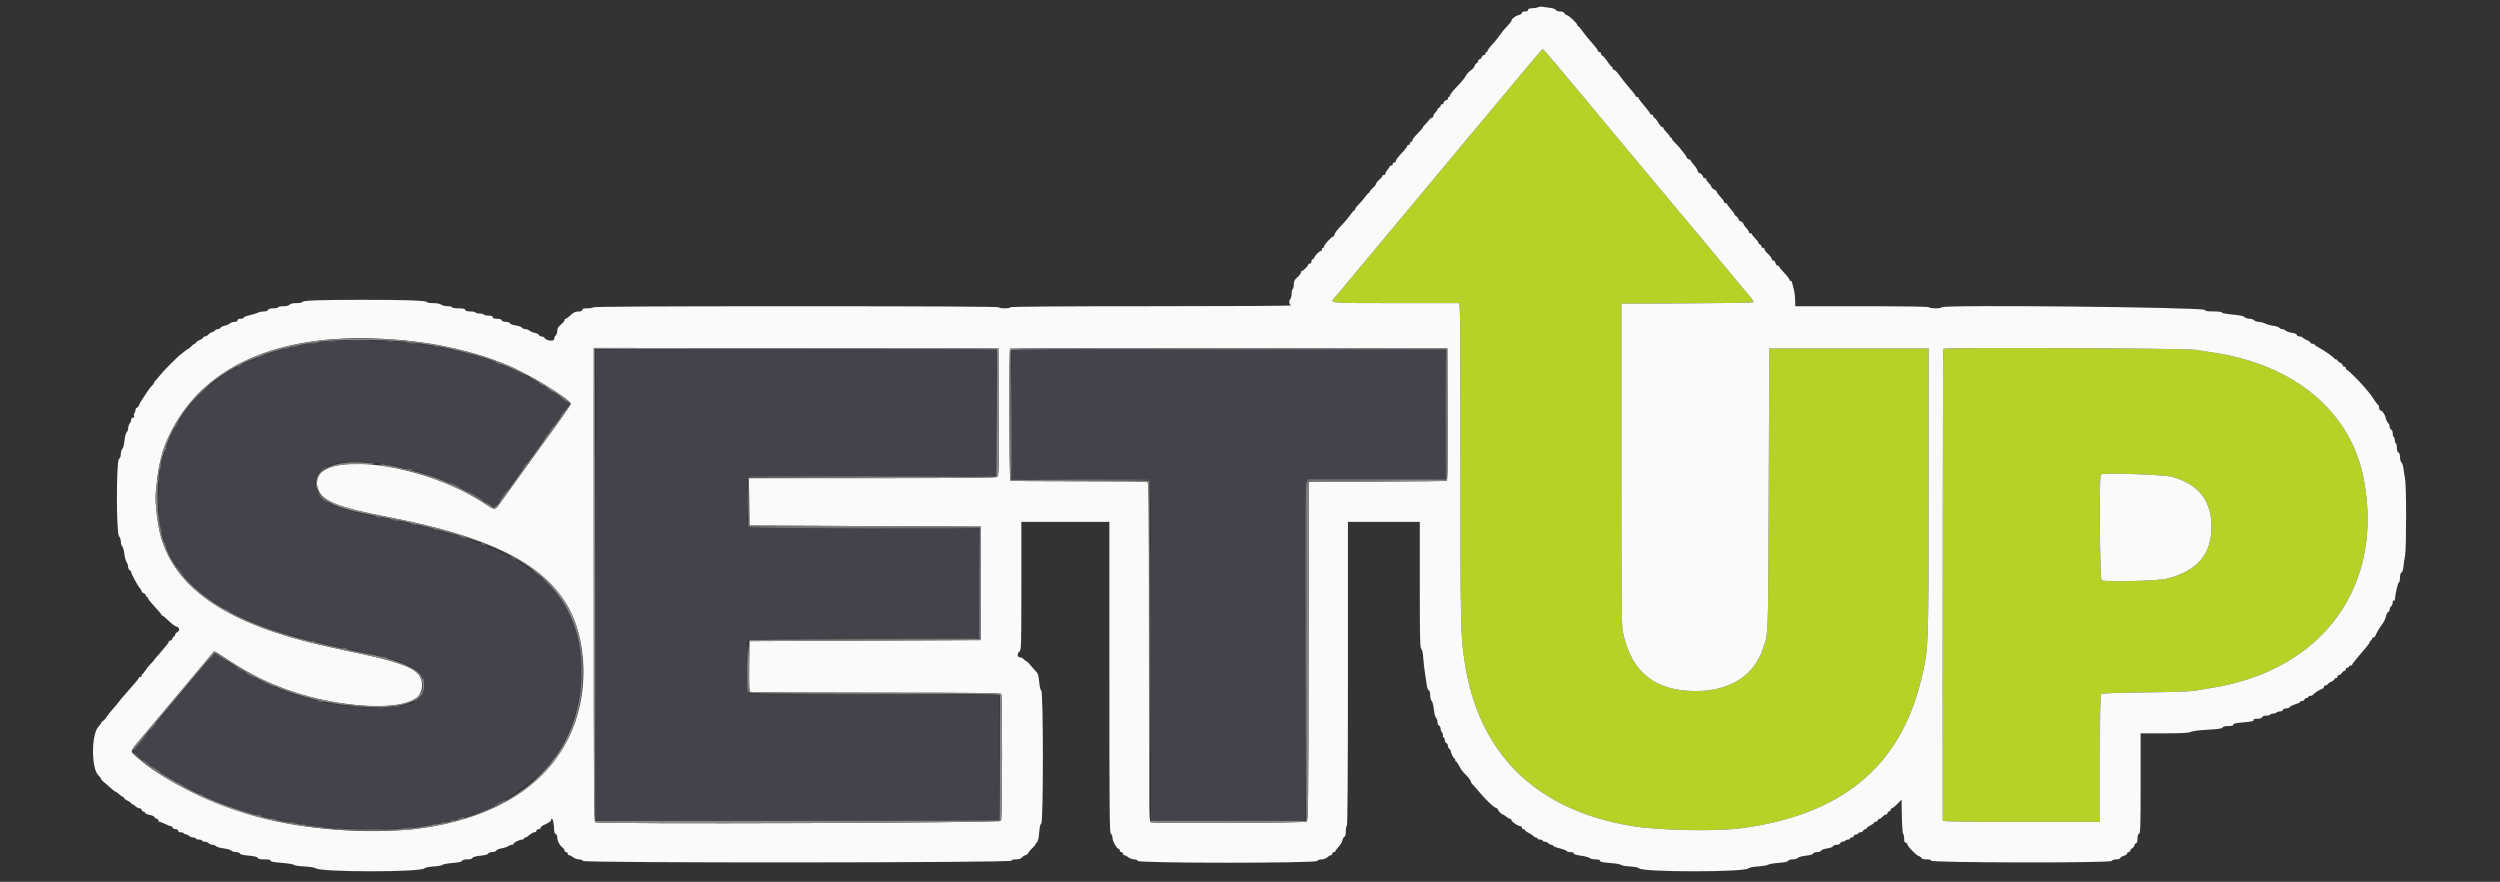 <svg id="svg" version="1.1" xmlns="http://www.w3.org/2000/svg" xmlns:xlink="http://www.w3.org/1999/xlink" width="400" height="141.092" viewBox="0, 0, 400,141.092"><rect x="0" y="0" width="400" height="141.092" fill="#333333" stroke="none"/><g id="svgg"><path id="path0" d="M242.907 12.443 C 240.804 14.978,238.371 17.898,237.500 18.933 C 234.095 22.980,232.869 24.448,231.667 25.922 C 230.979 26.765,227.417 31.035,223.750 35.413 C 220.083 39.790,216.896 43.609,216.667 43.899 C 216.064 44.663,213.713 47.464,213.334 47.871 C 212.761 48.486,213.053 48.505,223.136 48.500 C 228.607 48.497,233.215 48.496,233.375 48.497 C 233.651 48.500,233.667 49.842,233.672 74.292 C 233.677 100.696,233.693 101.512,234.318 105.750 C 236.493 120.511,245.638 129.559,261.000 132.147 C 265.267 132.866,274.373 133.063,278.500 132.526 C 294.567 130.434,303.953 122.754,307.339 108.927 C 308.586 103.837,308.570 104.214,308.577 78.750 L 308.583 55.750 295.833 55.750 L 283.083 55.750 282.993 78.417 C 282.894 102.989,282.964 101.100,282.062 103.833 C 280.657 108.093,276.788 110.542,271.417 110.571 C 264.757 110.606,260.937 107.504,259.634 101.000 C 259.461 100.138,259.417 94.672,259.417 74.250 L 259.417 48.583 269.910 48.540 C 275.681 48.517,280.465 48.435,280.542 48.358 C 280.618 48.282,280.356 47.851,279.958 47.401 C 279.560 46.951,279.051 46.349,278.826 46.062 C 278.601 45.775,276.763 43.563,274.743 41.145 C 272.722 38.728,270.847 36.482,270.576 36.154 C 270.305 35.827,268.208 33.321,265.917 30.586 C 263.625 27.851,261.375 25.154,260.917 24.591 C 258.003 21.015,246.930 7.833,246.841 7.833 C 246.781 7.833,245.011 9.907,242.907 12.443 M310.930 55.811 C 310.859 55.927,310.791 108.154,310.833 131.292 C 310.833 131.456,313.461 131.500,323.417 131.500 L 336.000 131.500 336.000 121.354 C 336.000 113.439,336.046 111.170,336.208 111.037 C 336.340 110.929,338.942 110.837,343.250 110.789 C 347.404 110.742,350.508 110.635,351.167 110.516 C 351.762 110.408,352.962 110.207,353.833 110.069 C 371.608 107.253,381.420 93.857,378.224 76.768 C 376.180 65.838,367.088 58.254,353.750 56.353 C 353.017 56.248,351.892 56.075,351.250 55.968 C 349.736 55.716,311.083 55.565,310.930 55.811 M347.642 76.314 C 351.858 77.565,353.829 80.121,353.829 84.333 C 353.829 88.729,351.511 91.403,346.667 92.594 C 345.201 92.954,336.634 93.152,336.252 92.835 C 335.978 92.608,335.856 76.201,336.125 75.929 C 336.446 75.606,346.373 75.937,347.642 76.314 " stroke="none" fill="#b4d326" fill-rule="evenodd"></path><path id="path1" d="M246.083 1.160 C 245.900 1.242,245.469 1.315,245.125 1.322 C 244.686 1.330,244.500 1.408,244.500 1.583 C 244.500 1.750,244.333 1.833,244.000 1.833 C 243.679 1.833,243.500 1.918,243.500 2.070 C 243.500 2.200,243.267 2.358,242.983 2.420 C 242.457 2.536,241.833 3.031,241.833 3.333 C 241.833 3.425,241.545 3.788,241.192 4.141 C 240.840 4.494,240.323 5.112,240.044 5.516 C 239.765 5.920,239.360 6.445,239.144 6.683 C 238.333 7.575,238.000 8.007,238.000 8.168 C 238.000 8.259,237.925 8.333,237.833 8.333 C 237.742 8.333,237.667 8.446,237.667 8.583 C 237.667 8.721,237.576 8.815,237.464 8.792 C 237.353 8.769,237.185 8.919,237.092 9.125 C 236.998 9.331,236.826 9.500,236.710 9.500 C 236.595 9.500,236.500 9.615,236.500 9.755 C 236.500 9.896,236.394 10.051,236.265 10.101 C 236.136 10.150,235.988 10.354,235.937 10.554 C 235.885 10.753,235.624 11.062,235.356 11.240 C 235.088 11.417,234.736 11.787,234.574 12.061 C 234.206 12.683,233.969 12.970,232.875 14.110 C 232.394 14.612,232.000 15.130,232.000 15.261 C 232.000 15.393,231.925 15.500,231.833 15.500 C 231.742 15.500,231.667 15.612,231.667 15.750 C 231.667 15.887,231.586 16.000,231.488 16.000 C 231.241 16.000,230.826 16.437,230.952 16.563 C 231.009 16.620,230.931 16.667,230.778 16.667 C 230.625 16.667,230.500 16.771,230.500 16.899 C 230.500 17.027,230.387 17.174,230.250 17.227 C 230.112 17.280,230.000 17.400,230.000 17.495 C 230.000 17.589,229.850 17.817,229.667 18.000 C 229.483 18.183,229.333 18.446,229.333 18.583 C 229.333 18.721,229.239 18.833,229.123 18.833 C 229.007 18.833,228.763 19.035,228.581 19.282 C 228.399 19.529,228.119 19.846,227.958 19.986 C 227.798 20.126,227.667 20.305,227.667 20.383 C 227.667 20.461,227.292 20.896,226.833 21.349 C 226.375 21.803,226.000 22.277,226.000 22.402 C 226.000 22.528,225.883 22.676,225.739 22.731 C 225.596 22.786,225.526 22.907,225.583 22.999 C 225.640 23.091,225.569 23.167,225.427 23.167 C 225.284 23.167,225.167 23.244,225.167 23.338 C 225.167 23.432,224.946 23.751,224.677 24.046 C 223.549 25.283,223.333 25.560,223.333 25.774 C 223.333 25.898,223.221 26.000,223.083 26.000 C 222.946 26.000,222.833 26.113,222.833 26.250 C 222.833 26.387,222.721 26.500,222.583 26.500 C 222.446 26.500,222.333 26.564,222.333 26.641 C 222.333 26.719,222.183 26.955,222.000 27.167 C 221.817 27.378,221.667 27.652,221.667 27.776 C 221.667 27.899,221.554 28.000,221.417 28.000 C 221.279 28.000,221.167 28.080,221.167 28.177 C 221.167 28.275,220.942 28.544,220.667 28.776 C 220.392 29.007,220.167 29.295,220.167 29.417 C 220.167 29.538,219.942 29.826,219.667 30.058 C 219.392 30.289,219.167 30.558,219.167 30.656 C 219.167 30.753,219.106 30.833,219.032 30.833 C 218.958 30.833,218.677 31.142,218.407 31.520 C 218.137 31.898,217.673 32.441,217.375 32.727 C 217.077 33.014,216.833 33.342,216.833 33.457 C 216.833 33.572,216.769 33.667,216.689 33.667 C 216.610 33.667,216.329 33.980,216.064 34.364 C 215.800 34.747,215.283 35.377,214.917 35.763 C 213.864 36.873,213.500 37.344,213.500 37.597 C 213.500 37.727,213.419 37.833,213.320 37.833 C 213.074 37.833,211.833 39.183,211.833 39.451 C 211.833 39.570,211.758 39.667,211.667 39.667 C 211.575 39.667,211.500 39.779,211.500 39.917 C 211.500 40.054,211.422 40.167,211.326 40.167 C 211.098 40.167,210.432 40.837,210.289 41.209 C 210.227 41.369,210.100 41.500,210.005 41.500 C 209.911 41.500,209.833 41.650,209.833 41.833 C 209.833 42.019,209.722 42.167,209.583 42.167 C 209.446 42.167,209.333 42.231,209.333 42.309 C 209.333 42.519,208.544 43.333,208.341 43.333 C 208.245 43.333,208.167 43.444,208.167 43.579 C 208.167 43.715,207.904 44.064,207.583 44.356 C 207.113 44.784,207.000 45.009,207.000 45.517 C 207.000 45.863,206.925 46.193,206.833 46.250 C 206.742 46.307,206.664 46.630,206.661 46.968 C 206.658 47.307,206.551 47.722,206.423 47.891 C 206.184 48.206,206.252 48.654,206.571 48.872 C 206.670 48.940,196.606 48.996,184.208 48.997 C 169.293 48.999,161.667 49.056,161.667 49.167 C 161.667 49.258,161.254 49.333,160.750 49.333 C 160.246 49.333,159.833 49.258,159.833 49.167 C 159.833 49.056,148.920 49.000,127.427 49.000 C 106.002 49.000,94.985 49.056,94.917 49.167 C 94.860 49.258,94.443 49.333,93.990 49.333 C 93.369 49.333,93.167 49.395,93.167 49.583 C 93.167 49.758,92.991 49.833,92.585 49.833 C 92.039 49.833,91.712 50.011,90.975 50.708 C 90.805 50.869,90.592 51.000,90.500 51.000 C 90.408 51.000,90.333 51.099,90.333 51.221 C 90.333 51.343,90.071 51.661,89.750 51.928 C 89.311 52.295,89.167 52.544,89.167 52.937 C 89.167 53.224,89.054 53.553,88.917 53.667 C 88.779 53.781,88.667 54.044,88.667 54.253 C 88.667 54.683,87.395 54.521,87.117 54.056 C 87.043 53.934,86.835 53.833,86.653 53.833 C 86.471 53.833,86.283 53.728,86.233 53.600 C 86.184 53.471,85.875 53.316,85.548 53.254 C 85.220 53.193,84.845 53.035,84.714 52.905 C 84.583 52.774,84.303 52.667,84.092 52.667 C 83.880 52.667,83.615 52.556,83.503 52.420 C 83.390 52.284,82.936 52.125,82.493 52.067 C 82.045 52.007,81.648 51.858,81.599 51.730 C 81.547 51.596,81.271 51.500,80.940 51.500 C 80.586 51.500,80.332 51.405,80.273 51.250 C 80.210 51.085,79.949 51.000,79.505 51.000 C 79.019 51.000,78.833 50.931,78.833 50.750 C 78.833 50.570,78.649 50.500,78.177 50.500 C 77.815 50.500,77.473 50.425,77.417 50.333 C 77.360 50.242,77.060 50.167,76.750 50.167 C 76.440 50.167,76.140 50.092,76.083 50.000 C 76.027 49.908,75.655 49.833,75.258 49.833 C 74.770 49.833,74.505 49.752,74.440 49.583 C 74.369 49.399,74.078 49.333,73.339 49.333 C 72.780 49.333,72.333 49.259,72.333 49.167 C 72.333 49.075,72.015 48.998,71.625 48.995 C 71.235 48.992,70.771 48.879,70.593 48.745 C 70.395 48.595,69.895 48.500,69.301 48.500 C 68.769 48.500,68.333 48.432,68.333 48.349 C 68.333 48.088,65.004 47.967,57.917 47.970 C 50.917 47.973,48.333 48.075,48.333 48.346 C 48.333 48.431,47.930 48.500,47.437 48.500 C 46.844 48.500,46.471 48.584,46.333 48.750 C 46.201 48.910,45.832 49.000,45.313 49.000 C 44.866 49.000,44.500 49.075,44.500 49.167 C 44.500 49.258,44.160 49.333,43.745 49.333 C 43.227 49.333,42.959 49.412,42.894 49.583 C 42.834 49.738,42.581 49.833,42.230 49.833 C 41.918 49.833,41.532 49.901,41.373 49.984 C 41.214 50.066,40.783 50.214,40.417 50.311 C 40.050 50.409,39.581 50.534,39.375 50.589 C 39.169 50.644,39.000 50.759,39.000 50.845 C 39.000 50.930,38.775 51.000,38.500 51.000 C 38.167 51.000,38.000 51.083,38.000 51.250 C 38.000 51.415,37.835 51.500,37.512 51.500 C 37.243 51.500,36.910 51.614,36.772 51.752 C 36.633 51.891,36.271 52.053,35.968 52.111 C 35.665 52.170,35.357 52.319,35.283 52.442 C 35.210 52.566,35.013 52.667,34.845 52.667 C 34.678 52.667,34.447 52.779,34.333 52.917 C 34.219 53.054,34.022 53.167,33.895 53.167 C 33.767 53.167,33.535 53.317,33.378 53.500 C 33.221 53.683,32.959 53.833,32.796 53.833 C 32.633 53.833,32.500 53.912,32.500 54.009 C 32.500 54.105,32.237 54.293,31.917 54.427 C 31.596 54.561,31.333 54.745,31.333 54.836 C 31.333 54.926,31.255 55.000,31.159 55.000 C 31.063 55.000,30.810 55.188,30.598 55.417 C 30.386 55.646,30.159 55.833,30.094 55.833 C 30.029 55.833,29.877 55.927,29.757 56.042 C 29.636 56.156,29.327 56.400,29.070 56.583 C 28.400 57.063,26.185 59.286,25.501 60.167 C 25.181 60.579,24.862 60.942,24.793 60.972 C 24.723 61.003,24.667 61.107,24.667 61.203 C 24.667 61.300,24.498 61.539,24.292 61.736 C 23.970 62.042,23.512 62.698,22.534 64.250 C 22.418 64.433,22.281 64.709,22.229 64.863 C 22.177 65.018,22.029 65.184,21.900 65.233 C 21.772 65.283,21.667 65.471,21.667 65.652 C 21.667 65.832,21.599 66.022,21.516 66.074 C 21.433 66.125,21.404 66.317,21.452 66.500 C 21.512 66.732,21.457 66.833,21.269 66.833 C 21.121 66.833,21.000 66.968,21.000 67.135 C 21.000 67.301,20.890 67.582,20.755 67.760 C 20.621 67.938,20.508 68.280,20.505 68.521 C 20.502 68.762,20.395 69.046,20.266 69.153 C 20.133 69.264,19.983 69.843,19.917 70.500 C 19.851 71.157,19.700 71.736,19.567 71.847 C 19.439 71.954,19.333 72.305,19.333 72.627 C 19.333 72.993,19.224 73.293,19.042 73.427 C 18.594 73.754,18.594 85.293,19.042 85.787 C 19.202 85.965,19.333 86.353,19.333 86.650 C 19.333 86.947,19.436 87.293,19.561 87.418 C 19.686 87.543,19.838 88.089,19.899 88.632 C 19.961 89.174,20.119 89.760,20.250 89.934 C 20.382 90.108,20.492 90.448,20.495 90.691 C 20.498 90.933,20.612 91.174,20.750 91.227 C 20.887 91.280,21.000 91.431,21.000 91.562 C 21.000 91.828,22.060 93.768,22.430 94.180 C 22.560 94.325,22.667 94.526,22.667 94.627 C 22.667 94.728,22.817 94.858,23.000 94.917 C 23.183 94.975,23.333 95.130,23.333 95.261 C 23.333 95.393,23.408 95.500,23.500 95.500 C 23.592 95.500,23.668 95.594,23.669 95.708 C 23.670 95.823,24.157 96.436,24.752 97.071 C 25.347 97.705,25.833 98.287,25.833 98.362 C 25.833 98.438,25.901 98.500,25.983 98.500 C 26.065 98.500,26.514 98.873,26.980 99.329 C 27.446 99.785,28.016 100.206,28.247 100.264 C 28.758 100.392,28.808 100.913,28.333 101.167 C 28.150 101.265,28.000 101.455,28.000 101.589 C 28.000 101.723,27.930 101.833,27.845 101.833 C 27.759 101.833,27.642 101.983,27.583 102.167 C 27.525 102.350,27.370 102.500,27.239 102.500 C 27.107 102.500,27.000 102.575,27.000 102.667 C 27.000 102.758,26.869 102.979,26.708 103.156 C 26.548 103.334,26.192 103.762,25.917 104.107 C 25.642 104.452,25.248 104.910,25.042 105.124 C 24.835 105.339,24.667 105.551,24.667 105.594 C 24.667 105.637,24.419 105.915,24.115 106.211 C 23.812 106.508,23.421 106.994,23.246 107.292 C 23.071 107.590,22.869 107.833,22.797 107.833 C 22.725 107.833,22.667 107.946,22.667 108.083 C 22.667 108.221,22.554 108.333,22.417 108.333 C 22.279 108.333,22.167 108.405,22.167 108.492 C 22.167 108.580,21.998 108.833,21.792 109.055 C 21.585 109.277,21.192 109.731,20.917 110.063 C 20.642 110.395,20.154 110.954,19.833 111.305 C 19.512 111.657,19.137 112.112,19.000 112.318 C 18.862 112.523,18.426 113.042,18.030 113.471 C 17.634 113.899,17.209 114.438,17.086 114.667 C 16.962 114.896,16.705 115.194,16.514 115.328 C 16.323 115.463,16.167 115.628,16.167 115.695 C 16.167 115.762,15.979 116.019,15.750 116.266 C 14.587 117.521,14.595 122.998,15.761 124.079 C 15.984 124.286,16.167 124.527,16.167 124.615 C 16.167 124.703,16.438 124.995,16.771 125.263 C 17.103 125.531,17.593 125.956,17.860 126.208 C 18.126 126.460,18.406 126.667,18.481 126.667 C 18.557 126.667,18.820 126.854,19.068 127.083 C 19.315 127.313,19.588 127.500,19.675 127.500 C 19.762 127.500,19.833 127.576,19.833 127.669 C 19.833 127.763,20.096 127.964,20.417 128.117 C 20.738 128.270,21.000 128.456,21.000 128.531 C 21.000 128.606,21.075 128.667,21.167 128.667 C 21.258 128.667,21.483 128.817,21.667 129.000 C 21.850 129.183,22.150 129.333,22.333 129.333 C 22.519 129.333,22.667 129.444,22.667 129.583 C 22.667 129.721,22.771 129.833,22.899 129.833 C 23.027 129.833,23.170 129.935,23.218 130.060 C 23.266 130.184,23.603 130.334,23.968 130.392 C 24.332 130.450,24.674 130.611,24.727 130.749 C 24.780 130.887,24.938 131.000,25.078 131.000 C 25.218 131.000,25.333 131.112,25.333 131.250 C 25.333 131.387,25.430 131.500,25.548 131.500 C 25.666 131.500,26.057 131.650,26.417 131.833 C 26.776 132.017,27.169 132.167,27.290 132.167 C 27.411 132.167,27.554 132.279,27.606 132.417 C 27.659 132.554,27.882 132.667,28.101 132.667 C 28.345 132.667,28.500 132.764,28.500 132.917 C 28.500 133.071,28.656 133.167,28.907 133.167 C 29.131 133.167,29.360 133.242,29.417 133.333 C 29.473 133.425,29.633 133.500,29.772 133.500 C 29.910 133.500,30.136 133.612,30.274 133.750 C 30.411 133.887,30.706 134.000,30.929 134.000 C 31.151 134.000,31.333 134.075,31.333 134.167 C 31.333 134.258,31.558 134.333,31.833 134.333 C 32.108 134.333,32.333 134.408,32.333 134.500 C 32.333 134.592,32.515 134.667,32.738 134.667 C 32.961 134.667,33.255 134.779,33.393 134.917 C 33.530 135.054,33.804 135.167,34.000 135.167 C 34.196 135.167,34.462 135.272,34.590 135.400 C 34.718 135.528,35.272 135.685,35.821 135.749 C 36.369 135.812,36.906 135.970,37.013 136.099 C 37.120 136.228,37.453 136.333,37.753 136.333 C 38.059 136.333,38.336 136.433,38.385 136.561 C 38.443 136.712,38.920 136.827,39.805 136.904 C 40.729 136.985,41.167 137.094,41.231 137.260 C 41.297 137.432,41.607 137.500,42.328 137.500 C 43.040 137.500,43.321 137.560,43.292 137.707 C 43.262 137.855,43.771 137.955,45.083 138.058 C 46.092 138.138,46.967 138.284,47.029 138.383 C 47.091 138.482,47.841 138.595,48.696 138.633 C 49.639 138.676,50.348 138.789,50.500 138.921 C 51.240 139.564,67.415 139.572,67.917 138.929 C 68.016 138.803,68.619 138.681,69.392 138.632 C 70.112 138.586,70.749 138.470,70.809 138.375 C 70.868 138.280,71.579 138.148,72.388 138.080 C 73.394 137.997,73.888 137.886,73.948 137.729 C 74.004 137.583,74.301 137.500,74.773 137.500 C 75.253 137.500,75.542 137.418,75.600 137.266 C 75.659 137.113,76.095 136.991,76.857 136.914 C 77.613 136.838,78.056 136.715,78.113 136.565 C 78.164 136.432,78.436 136.333,78.750 136.333 C 79.066 136.333,79.336 136.234,79.387 136.100 C 79.436 135.972,79.801 135.814,80.197 135.751 C 80.593 135.687,81.083 135.529,81.286 135.401 C 81.489 135.272,81.770 135.167,81.911 135.167 C 82.052 135.167,82.167 135.097,82.167 135.012 C 82.167 134.813,83.126 134.333,83.526 134.333 C 83.695 134.333,83.833 134.258,83.833 134.167 C 83.833 134.075,83.935 134.000,84.059 134.000 C 84.183 134.000,84.487 133.813,84.734 133.583 C 84.982 133.354,85.330 133.167,85.509 133.167 C 85.687 133.167,85.833 133.054,85.833 132.917 C 85.833 132.778,85.981 132.667,86.167 132.667 C 86.350 132.667,86.500 132.571,86.500 132.453 C 86.500 132.336,86.706 132.145,86.958 132.030 C 87.890 131.604,88.167 131.416,88.167 131.210 C 88.167 131.095,88.232 131.000,88.312 131.000 C 88.473 131.000,88.662 131.960,88.665 132.797 C 88.666 133.128,88.765 133.382,88.917 133.440 C 89.060 133.495,89.167 133.744,89.167 134.024 C 89.167 134.549,89.564 135.283,90.039 135.634 C 90.201 135.754,90.333 135.960,90.333 136.093 C 90.333 136.225,90.446 136.333,90.583 136.333 C 90.721 136.333,90.833 136.446,90.833 136.583 C 90.833 136.721,90.936 136.833,91.061 136.833 C 91.186 136.833,91.479 136.983,91.712 137.167 C 91.945 137.350,92.364 137.500,92.643 137.500 C 92.922 137.500,93.213 137.613,93.290 137.750 C 93.483 138.094,161.944 138.052,161.875 137.708 C 161.847 137.568,162.065 137.500,162.546 137.500 C 163.053 137.500,163.342 137.404,163.545 137.167 C 163.702 136.983,163.941 136.833,164.076 136.833 C 164.211 136.833,164.411 136.666,164.520 136.462 C 164.630 136.258,164.932 135.903,165.193 135.675 C 165.453 135.446,165.667 135.190,165.667 135.106 C 165.667 135.022,165.777 134.870,165.912 134.768 C 166.074 134.646,166.195 134.118,166.269 133.217 C 166.343 132.302,166.455 131.822,166.607 131.764 C 166.944 131.635,166.944 110.799,166.606 110.519 C 166.474 110.410,166.332 109.806,166.266 109.080 C 166.166 107.978,166.089 107.764,165.618 107.271 C 165.324 106.964,164.933 106.518,164.750 106.280 C 164.567 106.043,164.360 105.845,164.292 105.841 C 164.223 105.837,164.017 105.683,163.833 105.500 C 163.650 105.317,163.350 105.167,163.167 105.167 C 162.741 105.167,162.713 104.541,163.125 104.240 C 163.397 104.041,163.417 103.346,163.417 93.764 L 163.417 83.500 170.458 83.500 L 177.500 83.500 177.500 108.422 C 177.500 130.421,177.529 133.355,177.750 133.440 C 177.899 133.497,178.000 133.748,178.000 134.062 C 178.000 134.591,178.706 135.833,179.006 135.833 C 179.094 135.833,179.167 135.946,179.167 136.083 C 179.167 136.221,179.279 136.333,179.417 136.333 C 179.554 136.333,179.667 136.446,179.667 136.583 C 179.667 136.721,179.769 136.833,179.894 136.833 C 180.019 136.833,180.312 136.983,180.545 137.167 C 180.779 137.350,181.193 137.500,181.467 137.500 C 181.755 137.500,182.005 137.605,182.060 137.750 C 182.206 138.129,210.627 138.129,210.773 137.750 C 210.833 137.595,211.086 137.500,211.441 137.500 C 211.784 137.500,212.158 137.366,212.372 137.167 C 212.569 136.983,212.828 136.833,212.948 136.833 C 213.068 136.833,213.167 136.721,213.167 136.583 C 213.167 136.446,213.279 136.333,213.417 136.333 C 213.554 136.333,213.667 136.266,213.667 136.184 C 213.667 136.102,213.896 135.790,214.176 135.490 C 214.457 135.189,214.730 134.725,214.783 134.458 C 214.837 134.190,214.983 133.932,215.107 133.885 C 215.254 133.828,215.333 133.517,215.333 132.992 C 215.333 132.549,215.408 132.140,215.500 132.083 C 215.610 132.015,215.667 123.720,215.667 107.740 L 215.667 83.500 221.417 83.500 L 227.167 83.500 227.167 93.563 C 227.167 102.072,227.203 103.656,227.404 103.823 C 227.556 103.949,227.672 104.483,227.725 105.302 C 227.771 106.007,227.893 107.071,227.995 107.667 C 228.098 108.263,228.223 109.112,228.274 109.553 C 228.328 110.017,228.466 110.395,228.600 110.446 C 228.750 110.504,228.833 110.791,228.833 111.247 C 228.833 111.655,228.933 112.042,229.067 112.153 C 229.200 112.264,229.351 112.843,229.417 113.500 C 229.483 114.157,229.633 114.736,229.766 114.847 C 229.895 114.954,230.000 115.259,230.000 115.526 C 230.000 115.803,230.107 116.052,230.250 116.106 C 230.387 116.159,230.500 116.379,230.500 116.595 C 230.500 116.810,230.601 117.081,230.725 117.197 C 230.848 117.312,230.915 117.540,230.872 117.703 C 230.829 117.867,230.878 118.000,230.981 118.000 C 231.083 118.000,231.167 118.179,231.167 118.399 C 231.167 118.618,231.279 118.841,231.417 118.894 C 231.554 118.946,231.667 119.138,231.667 119.320 C 231.667 119.501,231.760 119.710,231.875 119.783 C 231.990 119.857,232.089 119.992,232.096 120.083 C 232.123 120.443,232.541 121.333,232.683 121.333 C 232.766 121.333,232.833 121.446,232.833 121.583 C 232.833 121.721,232.891 121.833,232.962 121.833 C 233.033 121.833,233.239 122.115,233.420 122.458 C 233.822 123.219,233.917 123.345,234.708 124.162 C 235.052 124.517,235.333 124.909,235.333 125.033 C 235.333 125.158,235.465 125.379,235.625 125.526 C 235.785 125.673,236.179 126.113,236.500 126.506 C 237.518 127.750,238.920 129.119,239.300 129.239 C 239.502 129.303,239.667 129.426,239.667 129.511 C 239.667 129.705,240.284 130.333,240.474 130.333 C 240.552 130.333,240.789 130.483,241.000 130.667 C 241.211 130.850,241.485 131.000,241.609 131.000 C 241.732 131.000,241.834 131.094,241.834 131.208 C 241.836 131.470,242.842 132.167,243.219 132.167 C 243.373 132.167,243.500 132.279,243.500 132.417 C 243.500 132.554,243.612 132.667,243.750 132.667 C 243.887 132.667,244.000 132.738,244.000 132.826 C 244.000 132.913,244.259 133.107,244.576 133.258 C 244.892 133.408,245.239 133.636,245.346 133.765 C 245.453 133.894,245.644 134.000,245.770 134.000 C 245.897 134.000,246.000 134.075,246.000 134.167 C 246.000 134.258,246.188 134.333,246.417 134.333 C 246.646 134.333,246.833 134.408,246.833 134.500 C 246.833 134.592,246.978 134.667,247.155 134.667 C 247.332 134.667,247.589 134.779,247.726 134.917 C 247.864 135.054,248.088 135.167,248.224 135.167 C 248.361 135.167,248.498 135.244,248.530 135.339 C 248.561 135.434,249.034 135.616,249.581 135.743 C 250.127 135.870,250.602 136.055,250.634 136.153 C 250.667 136.252,250.951 136.333,251.264 136.333 C 251.622 136.333,251.818 136.408,251.792 136.536 C 251.764 136.668,252.168 136.798,252.952 136.911 C 253.613 137.006,254.247 137.177,254.360 137.292 C 254.474 137.406,254.889 137.500,255.283 137.500 C 255.782 137.500,256.000 137.570,256.000 137.730 C 256.000 137.902,256.412 137.991,257.625 138.082 C 258.519 138.148,259.299 138.280,259.358 138.375 C 259.417 138.470,260.055 138.586,260.774 138.632 C 261.551 138.682,262.150 138.803,262.250 138.930 C 262.745 139.565,279.252 139.567,279.750 138.932 C 279.849 138.806,280.480 138.681,281.298 138.625 C 282.057 138.573,282.776 138.450,282.894 138.352 C 283.013 138.253,283.767 138.122,284.570 138.061 C 285.556 137.985,286.058 137.876,286.116 137.724 C 286.167 137.591,286.458 137.500,286.831 137.500 C 287.176 137.500,287.548 137.393,287.657 137.262 C 287.767 137.129,288.332 136.973,288.940 136.908 C 289.620 136.835,290.059 136.706,290.114 136.563 C 290.164 136.432,290.439 136.333,290.750 136.333 C 291.065 136.333,291.336 136.234,291.387 136.101 C 291.438 135.968,291.844 135.817,292.333 135.750 C 292.822 135.683,293.229 135.532,293.280 135.399 C 293.329 135.271,293.588 135.167,293.856 135.167 C 294.136 135.167,294.385 135.060,294.440 134.917 C 294.492 134.779,294.673 134.667,294.841 134.667 C 295.009 134.667,295.193 134.592,295.250 134.500 C 295.307 134.408,295.499 134.333,295.677 134.333 C 295.854 134.333,296.000 134.258,296.000 134.167 C 296.000 134.075,296.115 134.000,296.255 134.000 C 296.396 134.000,296.554 133.887,296.606 133.750 C 296.659 133.612,296.844 133.500,297.018 133.500 C 297.191 133.500,297.333 133.425,297.333 133.333 C 297.333 133.242,297.486 133.167,297.672 133.167 C 297.858 133.167,298.054 133.054,298.106 132.917 C 298.159 132.779,298.307 132.667,298.434 132.667 C 298.562 132.667,298.667 132.595,298.667 132.508 C 298.667 132.420,298.929 132.224,299.250 132.072 C 299.571 131.920,299.833 131.729,299.833 131.648 C 299.833 131.566,299.948 131.500,300.089 131.500 C 300.229 131.500,300.387 131.387,300.440 131.250 C 300.492 131.112,300.623 131.000,300.731 131.000 C 300.838 131.000,301.054 130.850,301.211 130.667 C 301.368 130.483,301.610 130.333,301.748 130.333 C 301.887 130.333,302.000 130.221,302.000 130.083 C 302.000 129.946,302.112 129.833,302.250 129.833 C 302.387 129.833,302.500 129.721,302.500 129.583 C 302.500 129.446,302.587 129.333,302.693 129.333 C 302.799 129.333,303.192 129.020,303.568 128.637 L 304.250 127.940 304.296 130.591 C 304.321 132.049,304.415 133.315,304.504 133.404 C 304.594 133.494,304.667 133.852,304.667 134.200 C 304.667 134.652,304.738 134.833,304.917 134.833 C 305.054 134.833,305.167 134.943,305.167 135.077 C 305.167 135.393,306.748 137.000,307.059 137.000 C 307.190 137.000,307.341 137.112,307.394 137.250 C 307.459 137.421,307.727 137.500,308.245 137.500 C 308.760 137.500,308.987 137.566,308.958 137.708 C 308.890 138.052,337.684 138.095,337.876 137.751 C 337.959 137.602,338.253 137.500,338.597 137.500 C 338.948 137.500,339.213 137.405,339.269 137.260 C 339.320 137.128,339.580 136.972,339.847 136.914 C 340.115 136.855,340.333 136.700,340.333 136.570 C 340.333 136.440,340.446 136.333,340.583 136.333 C 340.721 136.333,340.833 136.239,340.833 136.123 C 340.833 136.008,340.983 135.820,341.167 135.705 C 341.350 135.591,341.500 135.393,341.500 135.266 C 341.500 135.140,341.613 134.992,341.750 134.940 C 341.915 134.876,342.000 134.615,342.000 134.167 C 342.000 133.719,342.085 133.457,342.250 133.394 C 342.467 133.310,342.500 132.257,342.500 125.316 L 342.500 117.333 346.292 117.332 C 349.171 117.332,350.188 117.277,350.520 117.104 C 350.783 116.966,351.864 116.827,353.240 116.754 C 354.953 116.662,355.546 116.573,355.613 116.399 C 355.673 116.244,355.974 116.167,356.518 116.167 C 357.095 116.167,357.333 116.100,357.333 115.940 C 357.333 115.775,357.724 115.681,358.761 115.597 C 360.329 115.469,360.712 115.375,360.573 115.149 C 360.522 115.067,360.787 115.000,361.162 115.000 C 361.614 115.000,361.876 114.916,361.940 114.750 C 361.998 114.597,362.251 114.500,362.591 114.500 C 362.897 114.500,363.193 114.425,363.250 114.333 C 363.307 114.242,363.532 114.167,363.750 114.167 C 363.968 114.167,364.193 114.092,364.250 114.000 C 364.307 113.908,364.538 113.833,364.765 113.833 C 364.992 113.833,365.220 113.721,365.273 113.583 C 365.327 113.444,365.574 113.333,365.833 113.333 C 366.089 113.333,366.334 113.240,366.378 113.125 C 366.422 113.010,366.805 112.815,367.229 112.690 C 367.653 112.565,368.000 112.396,368.000 112.315 C 368.000 112.233,368.142 112.167,368.316 112.167 C 368.489 112.167,368.674 112.054,368.727 111.917 C 368.780 111.779,368.938 111.667,369.078 111.667 C 369.218 111.667,369.333 111.592,369.333 111.500 C 369.333 111.408,369.480 111.333,369.658 111.333 C 369.837 111.333,370.043 111.240,370.117 111.125 C 370.267 110.889,371.102 110.360,371.542 110.220 C 371.702 110.169,371.833 110.024,371.833 109.897 C 371.833 109.770,371.942 109.667,372.075 109.667 C 372.208 109.667,372.377 109.571,372.450 109.455 C 372.523 109.338,372.790 109.152,373.042 109.042 C 373.294 108.931,373.500 108.764,373.500 108.670 C 373.500 108.577,373.613 108.500,373.750 108.500 C 373.887 108.500,374.000 108.388,374.000 108.250 C 374.000 108.112,374.112 108.000,374.249 108.000 C 374.385 108.000,374.591 107.850,374.705 107.667 C 374.820 107.483,375.008 107.333,375.123 107.333 C 375.239 107.333,375.333 107.221,375.333 107.083 C 375.333 106.946,375.446 106.833,375.583 106.833 C 375.721 106.833,375.833 106.758,375.833 106.667 C 375.833 106.575,375.946 106.500,376.083 106.500 C 376.221 106.500,376.333 106.444,376.334 106.375 C 376.334 106.306,376.502 106.051,376.709 105.808 C 376.915 105.564,377.271 105.132,377.500 104.848 C 377.729 104.564,378.198 104.013,378.542 103.624 C 378.885 103.235,379.167 102.823,379.167 102.708 C 379.167 102.594,379.242 102.500,379.333 102.500 C 379.425 102.500,379.500 102.388,379.500 102.250 C 379.500 102.112,379.604 102.000,379.731 102.000 C 379.857 102.000,380.010 101.869,380.071 101.708 C 380.247 101.239,380.753 100.386,381.214 99.783 C 381.449 99.475,381.692 98.953,381.754 98.623 C 381.815 98.293,381.971 97.983,382.100 97.933 C 382.228 97.884,382.333 97.701,382.333 97.526 C 382.333 97.351,382.446 97.114,382.583 97.000 C 382.721 96.886,382.833 96.610,382.833 96.386 C 382.833 96.158,382.906 96.025,383.000 96.083 C 383.092 96.140,383.173 96.088,383.181 95.968 C 383.241 95.016,383.644 93.258,383.814 93.201 C 383.916 93.167,384.000 92.816,384.000 92.421 C 384.000 91.958,384.083 91.670,384.234 91.613 C 384.377 91.558,384.501 91.180,384.553 90.636 C 384.600 90.149,384.715 89.375,384.809 88.917 C 385.032 87.830,385.033 77.675,384.810 76.583 C 384.717 76.125,384.602 75.397,384.554 74.966 C 384.507 74.535,384.363 74.094,384.234 73.987 C 384.105 73.880,384.000 73.499,384.000 73.141 C 384.000 72.716,383.913 72.456,383.750 72.394 C 383.588 72.331,383.500 72.073,383.500 71.659 C 383.500 71.307,383.425 70.973,383.333 70.917 C 383.242 70.860,383.167 70.635,383.167 70.417 C 383.167 70.198,383.092 69.973,383.000 69.917 C 382.908 69.860,382.833 69.591,382.833 69.318 C 382.833 69.032,382.728 68.782,382.583 68.727 C 382.446 68.674,382.333 68.461,382.333 68.253 C 382.333 68.044,382.226 67.785,382.094 67.676 C 381.962 67.566,381.803 67.239,381.739 66.949 C 381.601 66.322,381.166 65.679,380.875 65.672 C 380.760 65.669,380.667 65.483,380.667 65.258 C 380.667 65.034,380.569 64.790,380.449 64.717 C 380.330 64.643,380.051 64.286,379.830 63.923 C 379.609 63.559,379.314 63.130,379.173 62.968 C 379.032 62.806,378.692 62.401,378.417 62.068 C 377.617 61.100,375.670 59.167,375.494 59.167 C 375.406 59.167,375.333 59.054,375.333 58.917 C 375.333 58.779,375.221 58.667,375.083 58.667 C 374.946 58.667,374.833 58.566,374.833 58.443 C 374.833 58.321,374.646 58.135,374.417 58.030 C 374.188 57.926,374.000 57.764,374.000 57.670 C 374.000 57.577,373.887 57.500,373.750 57.500 C 373.613 57.500,373.500 57.440,373.500 57.366 C 373.500 57.206,371.839 56.040,370.958 55.583 C 370.615 55.404,370.333 55.200,370.333 55.129 C 370.333 55.058,370.183 55.000,370.000 55.000 C 369.817 55.000,369.667 54.921,369.667 54.825 C 369.667 54.728,369.409 54.542,369.095 54.411 C 368.780 54.279,368.476 54.096,368.418 54.003 C 368.361 53.909,368.131 53.833,367.907 53.833 C 367.671 53.833,367.500 53.736,367.500 53.602 C 367.500 53.455,367.218 53.329,366.724 53.255 C 366.297 53.191,365.842 53.032,365.712 52.903 C 365.582 52.773,365.341 52.667,365.175 52.667 C 365.010 52.667,364.789 52.565,364.686 52.440 C 364.582 52.315,364.142 52.170,363.707 52.119 C 363.272 52.067,362.692 51.907,362.417 51.763 C 362.142 51.620,361.682 51.502,361.395 51.501 C 361.109 51.500,360.781 51.388,360.667 51.250 C 360.553 51.112,360.215 51.000,359.917 51.000 C 359.618 51.000,359.286 50.894,359.179 50.765 C 359.072 50.636,358.594 50.487,358.117 50.435 C 355.908 50.195,355.500 50.124,355.500 49.984 C 355.500 49.901,354.908 49.833,354.184 49.833 C 353.190 49.833,352.846 49.774,352.776 49.592 C 352.608 49.154,310.667 48.729,310.667 49.165 C 310.667 49.260,310.228 49.333,309.667 49.333 C 309.111 49.333,308.667 49.259,308.667 49.167 C 308.667 49.057,304.986 49.000,297.958 49.000 L 287.250 48.999 287.220 47.958 C 287.204 47.385,287.114 46.654,287.020 46.333 C 286.926 46.012,286.806 45.541,286.753 45.285 C 286.700 45.029,286.584 44.865,286.495 44.920 C 286.406 44.975,286.333 44.914,286.333 44.786 C 286.333 44.657,285.958 44.161,285.500 43.683 C 285.042 43.205,284.667 42.743,284.667 42.657 C 284.667 42.571,284.556 42.500,284.420 42.500 C 284.284 42.500,284.126 42.313,284.068 42.083 C 284.011 41.854,283.859 41.667,283.732 41.667 C 283.604 41.667,283.500 41.589,283.500 41.493 C 283.500 41.294,283.248 40.964,282.708 40.458 C 282.502 40.265,282.333 40.008,282.333 39.887 C 282.333 39.766,282.221 39.667,282.083 39.667 C 281.946 39.667,281.833 39.562,281.833 39.434 C 281.833 39.307,281.721 39.159,281.583 39.106 C 281.446 39.054,281.333 38.922,281.333 38.815 C 281.333 38.707,281.108 38.404,280.833 38.142 C 280.558 37.879,280.333 37.589,280.333 37.499 C 280.333 37.408,280.221 37.333,280.083 37.333 C 279.946 37.333,279.833 37.253,279.833 37.155 C 279.833 37.057,279.740 36.872,279.625 36.744 C 279.172 36.239,279.000 36.010,279.000 35.912 C 279.000 35.743,278.537 35.333,278.345 35.333 C 278.247 35.333,278.167 35.221,278.167 35.085 C 278.167 34.948,278.017 34.742,277.833 34.628 C 277.650 34.513,277.500 34.360,277.500 34.286 C 277.500 34.142,277.404 34.011,276.755 33.267 C 276.523 33.002,276.333 32.721,276.333 32.642 C 276.333 32.564,276.221 32.500,276.083 32.500 C 275.946 32.500,275.833 32.422,275.833 32.326 C 275.833 32.147,275.776 32.067,275.081 31.283 C 274.853 31.026,274.667 30.743,274.667 30.655 C 274.667 30.566,274.479 30.407,274.250 30.303 C 274.021 30.199,273.833 30.021,273.833 29.907 C 273.833 29.794,273.647 29.525,273.420 29.309 C 273.192 29.093,273.004 28.823,273.003 28.708 C 273.001 28.594,272.887 28.500,272.750 28.500 C 272.612 28.500,272.500 28.420,272.500 28.321 C 272.500 28.099,272.079 27.667,271.863 27.667 C 271.775 27.667,271.660 27.498,271.608 27.292 C 271.555 27.085,271.284 26.668,271.006 26.365 C 270.728 26.061,270.500 25.742,270.500 25.656 C 270.500 25.570,270.385 25.500,270.245 25.500 C 270.104 25.500,269.941 25.369,269.882 25.208 C 269.823 25.048,269.731 24.879,269.678 24.833 C 269.625 24.787,269.364 24.450,269.098 24.083 C 268.833 23.717,268.364 23.185,268.058 22.902 C 267.751 22.619,267.500 22.300,267.500 22.194 C 267.500 22.087,267.425 22.000,267.333 22.000 C 267.242 22.000,267.167 21.926,267.167 21.835 C 267.167 21.744,266.942 21.455,266.667 21.192 C 266.392 20.929,266.167 20.628,266.167 20.524 C 266.167 20.419,266.068 20.333,265.947 20.333 C 265.827 20.333,265.556 20.028,265.347 19.655 C 265.137 19.282,264.861 18.936,264.733 18.887 C 264.605 18.838,264.500 18.693,264.500 18.566 C 264.500 18.438,264.387 18.333,264.250 18.333 C 264.112 18.333,264.000 18.251,264.000 18.151 C 264.000 18.050,263.587 17.498,263.083 16.924 C 262.579 16.350,262.167 15.794,262.167 15.690 C 262.167 15.585,262.054 15.500,261.917 15.500 C 261.779 15.500,261.667 15.431,261.667 15.347 C 261.667 15.195,261.439 14.899,260.324 13.605 C 259.998 13.226,259.448 12.523,259.101 12.042 C 258.755 11.560,258.365 11.167,258.236 11.167 C 258.106 11.167,258.000 11.054,258.000 10.917 C 258.000 10.779,257.938 10.667,257.861 10.667 C 257.785 10.667,257.485 10.300,257.194 9.851 C 256.904 9.402,256.553 8.992,256.416 8.940 C 256.279 8.887,256.167 8.729,256.167 8.589 C 256.167 8.448,256.054 8.333,255.917 8.333 C 255.779 8.333,255.667 8.253,255.667 8.155 C 255.667 8.057,255.573 7.875,255.458 7.751 C 255.344 7.628,255.100 7.332,254.917 7.093 C 254.733 6.854,254.393 6.455,254.160 6.205 C 253.928 5.955,253.484 5.394,253.174 4.958 C 252.864 4.523,252.548 4.167,252.472 4.167 C 252.396 4.167,252.352 4.106,252.375 4.031 C 252.439 3.825,251.131 2.558,250.724 2.432 C 250.526 2.371,250.322 2.211,250.271 2.077 C 250.214 1.929,249.953 1.833,249.606 1.833 C 249.272 1.833,248.999 1.737,248.947 1.601 C 248.898 1.473,248.533 1.328,248.137 1.279 C 247.741 1.229,247.192 1.148,246.917 1.099 C 246.642 1.050,246.267 1.078,246.083 1.160 M253.517 15.701 C 257.128 20.028,260.458 24.029,260.917 24.591 C 261.375 25.154,263.625 27.851,265.917 30.586 C 268.208 33.321,270.305 35.827,270.576 36.154 C 270.847 36.482,272.722 38.728,274.743 41.145 C 276.763 43.563,278.601 45.775,278.826 46.062 C 279.051 46.349,279.560 46.951,279.958 47.401 C 280.356 47.851,280.618 48.282,280.542 48.358 C 280.465 48.435,275.681 48.517,269.910 48.540 L 259.417 48.583 259.417 74.250 C 259.417 94.672,259.461 100.138,259.634 101.000 C 260.937 107.504,264.757 110.606,271.417 110.571 C 276.788 110.542,280.657 108.093,282.062 103.833 C 282.964 101.100,282.894 102.989,282.993 78.417 L 283.083 55.750 295.833 55.750 L 308.583 55.750 308.577 78.750 C 308.570 104.214,308.586 103.837,307.339 108.927 C 303.953 122.754,294.567 130.434,278.500 132.526 C 274.373 133.063,265.267 132.866,261.000 132.147 C 245.638 129.559,236.493 120.511,234.318 105.750 C 233.693 101.512,233.677 100.696,233.672 74.292 C 233.667 49.842,233.651 48.500,233.375 48.497 C 233.215 48.496,228.607 48.497,223.136 48.500 C 213.053 48.505,212.761 48.486,213.334 47.871 C 213.713 47.464,216.064 44.663,216.667 43.899 C 216.896 43.609,220.083 39.790,223.750 35.413 C 227.417 31.035,230.979 26.765,231.667 25.922 C 232.869 24.448,234.095 22.980,237.500 18.933 C 238.371 17.898,240.804 14.978,242.907 12.443 C 245.011 9.907,246.781 7.833,246.841 7.833 C 246.901 7.833,249.905 11.374,253.517 15.701 M63.116 54.334 C 67.504 54.679,70.533 55.174,74.468 56.190 C 77.010 56.846,78.261 57.261,81.083 58.384 C 84.232 59.638,91.333 63.947,91.333 64.604 C 91.333 64.789,89.380 67.585,87.157 70.583 C 86.623 71.304,83.551 75.570,80.286 80.125 C 79.111 81.765,79.333 81.736,77.445 80.497 C 67.024 73.656,49.465 71.872,50.759 77.785 C 51.268 80.112,53.484 81.076,62.167 82.745 C 77.777 85.746,86.434 89.944,90.530 96.500 C 94.138 102.274,94.311 111.449,90.939 118.125 C 87.198 125.534,79.761 130.353,69.167 132.235 C 62.175 133.477,52.210 133.139,44.083 131.384 C 35.521 129.535,26.013 125.051,21.375 120.674 C 20.839 120.168,20.824 120.197,22.799 117.870 C 24.752 115.568,33.642 104.961,34.262 104.193 C 34.288 104.162,35.270 104.774,36.446 105.554 C 39.821 107.794,42.465 109.113,46.398 110.519 C 53.386 113.017,62.827 113.745,66.130 112.041 C 67.757 111.202,68.028 108.826,66.641 107.560 C 65.619 106.628,63.005 105.738,58.361 104.742 C 56.833 104.415,55.283 104.080,54.917 103.998 C 54.550 103.917,53.350 103.652,52.250 103.410 C 36.710 99.987,28.206 94.376,25.759 85.931 C 25.216 84.058,24.769 80.267,24.922 78.833 C 24.986 78.237,25.063 77.487,25.093 77.167 C 25.307 74.895,25.901 72.332,26.579 70.750 C 31.774 58.635,44.586 52.878,63.116 54.334 M159.793 65.917 C 159.834 75.327,159.816 76.099,159.553 76.292 C 159.330 76.456,155.063 76.500,139.548 76.500 L 119.827 76.500 119.872 80.292 L 119.917 84.083 138.417 84.167 L 156.917 84.250 156.917 93.333 L 156.917 102.417 138.417 102.500 L 119.917 102.583 119.872 106.572 C 119.837 109.651,119.875 110.591,120.039 110.695 C 120.155 110.769,129.207 110.829,140.155 110.829 C 156.032 110.828,160.087 110.871,160.194 111.039 C 160.400 111.364,160.368 130.957,160.161 131.344 C 159.989 131.665,96.091 131.883,95.264 131.566 C 95.024 131.474,95.000 127.970,95.000 93.565 L 95.000 55.666 127.375 55.708 L 159.750 55.750 159.793 65.917 M231.626 66.296 C 231.662 75.050,231.631 76.858,231.443 76.930 C 231.319 76.977,226.312 77.031,220.317 77.050 L 209.417 77.083 209.375 104.167 C 209.337 129.395,209.315 131.264,209.052 131.458 C 208.755 131.678,184.659 131.781,184.097 131.566 C 183.858 131.474,183.833 128.920,183.833 104.333 C 183.833 79.379,183.811 77.194,183.561 77.098 C 183.411 77.040,178.459 76.998,172.556 77.004 C 166.654 77.009,161.751 76.969,161.662 76.914 C 161.478 76.800,161.428 55.960,161.612 55.777 C 161.673 55.716,177.442 55.685,196.653 55.708 L 231.583 55.750 231.626 66.296 M351.250 55.968 C 351.892 56.075,353.017 56.248,353.750 56.353 C 367.088 58.254,376.180 65.838,378.224 76.768 C 381.420 93.857,371.608 107.253,353.833 110.069 C 352.962 110.207,351.762 110.408,351.167 110.516 C 350.508 110.635,347.404 110.742,343.250 110.789 C 338.942 110.837,336.340 110.929,336.208 111.037 C 336.046 111.170,336.000 113.439,336.000 121.354 L 336.000 131.500 323.417 131.500 C 313.461 131.500,310.833 131.456,310.833 131.292 C 310.791 108.154,310.859 55.927,310.930 55.811 C 311.083 55.565,349.736 55.716,351.250 55.968 M336.125 75.929 C 335.856 76.201,335.978 92.608,336.252 92.835 C 336.634 93.152,345.201 92.954,346.667 92.594 C 351.511 91.403,353.829 88.729,353.829 84.333 C 353.829 80.121,351.858 77.565,347.642 76.314 C 346.373 75.937,336.446 75.606,336.125 75.929 " stroke="none" fill="#fafafa" fill-rule="evenodd"></path><path id="path2" d="M52.500 54.665 C 50.644 54.824,48.689 55.092,47.750 55.317 C 47.383 55.405,46.708 55.562,46.250 55.667 C 45.006 55.951,43.694 56.326,42.667 56.690 C 42.162 56.869,41.415 57.133,41.006 57.276 C 40.115 57.589,36.746 59.317,35.968 59.861 C 31.692 62.847,29.336 65.521,27.476 69.500 C 26.584 71.408,26.315 72.230,25.650 75.083 C 25.351 76.366,25.322 83.261,25.612 84.250 C 25.719 84.617,25.891 85.254,25.994 85.667 C 26.663 88.355,28.386 91.237,30.680 93.507 C 33.907 96.701,39.429 99.567,45.917 101.416 C 46.467 101.573,47.104 101.761,47.333 101.835 C 48.334 102.158,53.456 103.410,54.917 103.689 C 55.830 103.863,56.449 103.994,58.333 104.411 C 59.021 104.563,59.921 104.752,60.333 104.831 C 60.746 104.910,61.571 105.129,62.167 105.319 C 62.762 105.508,63.351 105.663,63.475 105.665 C 63.861 105.668,66.394 106.944,66.838 107.357 C 68.479 108.888,68.087 111.517,66.083 112.414 C 63.100 113.749,53.857 113.353,49.000 111.682 C 48.771 111.603,48.246 111.445,47.833 111.331 C 47.421 111.217,46.847 111.021,46.558 110.895 C 46.269 110.769,45.950 110.667,45.848 110.667 C 45.746 110.667,45.532 110.599,45.373 110.517 C 45.214 110.435,44.746 110.237,44.333 110.077 C 41.709 109.061,38.072 107.090,35.667 105.381 L 34.417 104.492 34.083 104.890 C 33.900 105.108,32.216 107.116,30.342 109.352 C 28.467 111.587,26.892 113.454,26.842 113.500 C 26.791 113.546,26.477 113.921,26.144 114.333 C 25.810 114.746,25.398 115.242,25.227 115.436 C 25.056 115.631,24.643 116.118,24.308 116.520 C 21.825 119.497,21.341 120.097,21.337 120.199 C 21.326 120.518,26.313 124.073,28.250 125.128 C 32.285 127.325,38.264 129.755,40.833 130.242 C 41.154 130.303,41.567 130.415,41.750 130.490 C 42.211 130.680,45.817 131.438,47.333 131.664 C 48.021 131.767,48.972 131.926,49.447 132.018 C 53.727 132.848,64.687 132.836,68.833 131.997 C 69.337 131.895,70.162 131.731,70.667 131.632 C 71.171 131.533,72.108 131.306,72.750 131.126 C 73.392 130.947,74.104 130.764,74.333 130.719 C 74.563 130.673,74.986 130.531,75.275 130.401 C 75.564 130.272,75.870 130.167,75.955 130.167 C 78.404 130.167,85.889 124.950,88.576 121.370 C 92.548 116.078,94.260 106.982,92.346 101.333 C 92.269 101.104,92.107 100.579,91.987 100.167 C 90.389 94.689,84.222 89.453,76.167 86.736 C 75.754 86.597,75.267 86.419,75.083 86.340 C 74.217 85.967,68.996 84.500,68.537 84.500 C 68.364 84.500,68.166 84.444,68.098 84.375 C 68.029 84.306,67.548 84.167,67.028 84.065 C 66.509 83.963,65.521 83.763,64.833 83.621 C 64.146 83.479,63.358 83.317,63.083 83.262 C 62.808 83.206,62.021 83.044,61.333 82.902 C 60.646 82.760,59.858 82.607,59.583 82.562 C 53.122 81.511,49.816 79.397,50.516 76.764 C 51.158 74.350,53.916 73.495,59.429 74.000 C 61.199 74.163,61.813 74.260,64.250 74.767 C 65.984 75.127,69.015 75.991,69.750 76.334 C 69.933 76.420,70.670 76.719,71.388 76.998 C 72.893 77.585,76.217 79.289,77.325 80.043 C 79.333 81.407,78.988 81.448,80.225 79.706 C 80.729 78.997,81.825 77.479,82.661 76.333 C 84.562 73.727,89.332 67.101,89.667 66.601 C 89.804 66.395,90.160 65.922,90.458 65.548 C 91.028 64.834,91.156 64.333,90.770 64.333 C 90.644 64.333,90.448 64.222,90.336 64.086 C 89.696 63.315,82.424 59.000,81.765 59.000 C 81.709 59.000,81.345 58.860,80.957 58.689 C 80.568 58.519,79.912 58.247,79.500 58.086 C 79.087 57.925,78.600 57.731,78.417 57.655 C 77.947 57.459,75.863 56.821,75.167 56.660 C 74.846 56.586,74.106 56.406,73.524 56.260 C 71.539 55.764,70.119 55.512,65.504 54.837 C 63.934 54.607,54.610 54.484,52.500 54.665 M95.332 55.958 C 95.332 56.074,95.332 130.929,95.333 131.208 C 95.333 131.277,109.884 131.333,127.668 131.333 L 160.003 131.333 159.960 121.247 L 159.917 111.161 139.972 111.165 C 122.016 111.169,120.000 111.143,119.763 110.906 C 119.446 110.589,119.365 103.064,119.673 102.489 C 119.842 102.173,120.224 102.167,138.253 102.167 L 156.661 102.167 156.705 93.403 C 156.730 88.583,156.719 84.608,156.681 84.569 C 156.642 84.531,148.339 84.500,138.228 84.500 C 120.224 84.500,119.842 84.493,119.673 84.178 C 119.442 83.747,119.442 76.920,119.673 76.489 C 119.842 76.173,120.240 76.167,139.673 76.167 L 159.500 76.167 159.500 66.000 L 159.500 55.833 127.417 55.833 C 109.771 55.833,95.333 55.890,95.332 55.958 M161.874 66.296 L 161.917 76.676 172.868 76.669 C 183.555 76.662,183.823 76.670,183.993 76.987 C 184.111 77.208,184.167 85.899,184.167 104.322 L 184.167 131.333 196.500 131.333 C 206.255 131.333,208.834 131.290,208.835 131.125 C 208.836 131.010,208.835 118.878,208.833 104.164 C 208.831 80.153,208.857 77.374,209.091 77.039 L 209.352 76.667 220.344 76.667 L 231.336 76.667 231.293 66.331 L 231.250 55.995 196.540 55.956 L 161.831 55.917 161.874 66.296 " stroke="none" fill="#43444b" fill-rule="evenodd"></path><path id="path3" d="M52.417 54.343 C 39.287 55.644,30.724 61.082,26.579 70.750 C 25.901 72.332,25.307 74.895,25.093 77.167 C 25.063 77.487,24.986 78.237,24.922 78.833 C 24.769 80.267,25.216 84.058,25.759 85.931 C 28.206 94.376,36.710 99.987,52.250 103.410 C 53.350 103.652,54.550 103.917,54.917 103.998 C 55.283 104.080,56.833 104.415,58.361 104.742 C 64.191 105.992,66.525 106.942,67.266 108.367 C 70.185 113.978,56.608 114.634,43.667 109.507 C 42.000 108.847,38.616 106.994,36.446 105.554 C 35.270 104.774,34.288 104.162,34.262 104.193 C 33.642 104.961,24.752 115.568,22.799 117.870 C 20.549 120.521,20.501 120.090,23.281 122.178 C 32.826 129.344,44.957 132.930,59.583 132.909 C 64.648 132.902,65.911 132.813,69.167 132.235 C 84.692 129.477,93.259 120.585,93.239 107.250 C 93.218 93.838,84.628 87.063,62.167 82.745 C 52.551 80.896,50.055 79.558,50.832 76.670 C 51.312 74.890,53.079 74.244,57.417 74.266 C 60.063 74.279,60.378 74.257,59.333 74.131 C 54.488 73.546,50.919 74.656,50.609 76.846 C 50.222 79.569,52.650 81.126,59.167 82.337 C 59.671 82.430,60.383 82.574,60.750 82.657 C 61.117 82.739,61.867 82.891,62.417 82.994 C 63.324 83.163,64.593 83.429,66.417 83.833 C 67.791 84.137,69.471 84.563,71.167 85.040 C 72.129 85.310,73.142 85.591,73.417 85.666 C 86.313 89.141,93.048 96.507,93.075 107.167 C 93.109 120.491,83.945 129.877,68.750 132.082 C 67.742 132.229,66.429 132.437,65.833 132.545 C 64.334 132.817,54.925 132.806,52.750 132.530 C 51.833 132.413,50.446 132.241,49.667 132.146 C 43.089 131.346,36.311 129.319,30.500 126.412 C 26.948 124.636,21.146 120.773,21.172 120.201 C 21.175 120.136,21.906 119.217,22.797 118.158 C 23.688 117.098,26.546 113.686,29.148 110.574 C 31.750 107.463,34.002 104.785,34.154 104.623 C 34.415 104.345,34.485 104.371,35.506 105.115 C 37.742 106.744,43.325 109.833,44.033 109.833 C 44.162 109.833,44.338 109.899,44.425 109.980 C 44.672 110.208,48.563 111.499,50.000 111.829 C 53.261 112.579,53.953 112.687,57.583 113.016 C 65.202 113.707,69.256 111.724,67.433 108.198 C 66.731 106.841,62.854 105.299,58.000 104.448 C 57.368 104.337,55.047 103.845,53.875 103.574 C 53.302 103.442,52.327 103.219,51.708 103.080 C 36.877 99.736,28.621 94.358,26.106 86.402 C 24.967 82.802,24.895 77.004,25.941 73.333 C 28.958 62.751,37.528 56.430,51.250 54.667 C 54.620 54.235,62.934 54.326,66.375 54.834 C 66.994 54.925,68.044 55.080,68.708 55.177 C 71.502 55.588,76.277 56.767,78.583 57.617 C 80.143 58.192,82.325 59.117,83.317 59.625 C 83.905 59.925,84.421 60.135,84.465 60.091 C 84.538 60.017,82.217 58.850,81.073 58.384 C 75.487 56.114,69.995 54.875,63.116 54.334 C 60.671 54.142,54.392 54.147,52.417 54.343 M95.000 93.565 C 95.000 127.970,95.024 131.474,95.264 131.566 C 96.091 131.883,159.989 131.665,160.161 131.344 C 160.368 130.957,160.400 111.364,160.194 111.039 C 160.087 110.871,156.032 110.828,140.155 110.829 C 129.207 110.829,120.155 110.769,120.039 110.695 C 119.875 110.591,119.837 109.651,119.872 106.572 L 119.917 102.583 138.417 102.500 L 156.917 102.417 156.917 93.333 L 156.917 84.250 138.417 84.167 L 119.917 84.083 119.872 80.292 L 119.827 76.500 139.548 76.500 C 155.063 76.500,159.330 76.456,159.553 76.292 C 159.816 76.099,159.834 75.327,159.793 65.917 L 159.750 55.750 127.375 55.708 L 95.000 55.666 95.000 93.565 M161.612 55.777 C 161.428 55.960,161.478 76.800,161.662 76.914 C 161.751 76.969,166.654 77.009,172.556 77.004 C 178.459 76.998,183.411 77.040,183.561 77.098 C 183.811 77.194,183.833 79.379,183.833 104.333 C 183.833 128.920,183.858 131.474,184.097 131.566 C 184.659 131.781,208.755 131.678,209.052 131.458 C 209.315 131.264,209.337 129.395,209.375 104.167 L 209.417 77.083 220.317 77.050 C 226.312 77.031,231.319 76.977,231.443 76.930 C 231.631 76.858,231.662 75.050,231.626 66.296 L 231.583 55.750 196.653 55.708 C 177.442 55.685,161.673 55.716,161.612 55.777 M159.514 55.903 C 159.552 55.941,159.546 60.535,159.500 66.111 L 159.417 76.250 139.583 76.333 L 119.750 76.417 119.750 80.333 L 119.750 84.250 138.250 84.333 L 156.750 84.417 156.750 93.333 L 156.750 102.250 138.500 102.286 C 128.462 102.305,120.119 102.355,119.958 102.395 C 119.662 102.470,119.490 110.012,119.768 110.736 C 119.859 110.975,121.791 111.000,139.934 111.000 C 155.875 111.000,160.000 111.043,160.001 111.208 C 160.031 115.607,159.988 131.234,159.946 131.276 C 159.914 131.308,145.344 131.335,127.569 131.335 L 95.250 131.335 95.208 93.584 L 95.166 55.833 127.305 55.833 C 144.982 55.833,159.476 55.865,159.514 55.903 M231.417 66.333 L 231.417 76.750 220.369 76.833 C 210.792 76.906,209.300 76.950,209.163 77.167 C 209.065 77.321,209.004 87.682,209.003 104.375 L 209.000 131.333 196.500 131.333 L 184.001 131.333 183.959 104.125 L 183.917 76.917 172.833 76.833 L 161.750 76.750 161.707 66.500 C 161.683 60.862,161.699 56.156,161.743 56.041 C 161.807 55.875,168.870 55.841,196.620 55.875 L 231.417 55.917 231.417 66.333 M84.667 60.242 C 84.667 60.283,85.173 60.597,85.792 60.940 C 87.004 61.611,89.941 63.555,90.741 64.215 L 91.231 64.620 90.643 65.435 C 90.320 65.883,89.191 67.450,88.136 68.917 C 87.080 70.383,85.376 72.746,84.349 74.167 C 83.321 75.587,81.754 77.778,80.866 79.035 C 78.993 81.684,79.296 81.514,77.986 80.644 C 77.011 79.997,74.204 78.333,74.087 78.333 C 74.057 78.333,73.369 78.028,72.558 77.654 C 71.747 77.280,70.933 76.908,70.750 76.828 C 68.750 75.952,62.507 74.333,61.126 74.333 C 60.252 74.333,60.697 74.479,62.342 74.731 C 67.327 75.496,73.300 77.776,77.445 80.497 C 79.333 81.736,79.111 81.765,80.286 80.125 C 83.551 75.570,86.623 71.304,87.157 70.583 C 89.380 67.585,91.333 64.789,91.333 64.604 C 91.333 64.282,87.902 61.885,85.619 60.612 C 84.814 60.162,84.667 60.105,84.667 60.242 " stroke="none" fill="#888889" fill-rule="evenodd"></path><path id="path4" d="M56.033 54.457 C 56.831 54.488,58.181 54.488,59.033 54.458 C 59.886 54.427,59.233 54.402,57.583 54.402 C 55.933 54.402,55.236 54.427,56.033 54.457 M52.458 54.621 C 52.756 54.658,53.244 54.658,53.542 54.621 C 53.840 54.584,53.596 54.553,53.000 54.553 C 52.404 54.553,52.160 54.584,52.458 54.621 M61.796 54.622 C 62.188 54.657,62.788 54.657,63.129 54.621 C 63.471 54.585,63.150 54.557,62.417 54.557 C 61.683 54.558,61.404 54.587,61.796 54.622 M50.000 54.833 L 49.583 54.967 50.000 54.967 C 50.229 54.967,50.604 54.907,50.833 54.833 L 51.250 54.700 50.833 54.700 C 50.604 54.700,50.229 54.760,50.000 54.833 M65.250 54.833 C 65.525 54.903,65.975 54.961,66.250 54.961 L 66.750 54.961 66.250 54.833 C 65.975 54.763,65.525 54.706,65.250 54.706 L 64.750 54.706 65.250 54.833 M47.083 55.333 C 46.630 55.449,46.622 55.461,47.000 55.469 C 47.229 55.473,47.567 55.412,47.750 55.333 C 48.161 55.157,47.777 55.157,47.083 55.333 M69.542 55.448 C 69.702 55.490,69.965 55.490,70.125 55.448 C 70.285 55.406,70.154 55.372,69.833 55.372 C 69.512 55.372,69.381 55.406,69.542 55.448 M45.750 55.667 C 45.540 55.757,45.509 55.810,45.667 55.810 C 45.804 55.810,46.067 55.745,46.250 55.667 C 46.460 55.576,46.491 55.523,46.333 55.523 C 46.196 55.523,45.933 55.588,45.750 55.667 M179.388 55.958 C 188.814 55.982,204.189 55.982,213.555 55.958 C 222.921 55.935,215.208 55.915,196.417 55.915 C 177.625 55.915,169.962 55.935,179.388 55.958 M231.294 66.258 L 231.338 76.667 220.345 76.667 L 209.352 76.667 209.093 77.037 C 208.860 77.369,208.838 80.166,208.874 104.079 L 208.915 130.750 208.999 103.972 C 209.045 89.244,209.146 77.132,209.222 77.056 C 209.299 76.979,214.324 76.879,220.389 76.833 L 231.417 76.750 231.460 66.426 C 231.483 60.748,231.446 56.046,231.376 55.976 C 231.307 55.907,231.270 60.534,231.294 66.258 M161.705 66.282 C 161.684 71.983,161.723 76.682,161.792 76.724 C 161.905 76.795,161.904 69.387,161.788 59.667 C 161.763 57.604,161.726 60.581,161.705 66.282 M95.249 93.583 C 95.249 114.025,95.268 122.412,95.292 112.222 C 95.315 102.031,95.315 85.306,95.292 75.055 C 95.268 64.804,95.249 73.142,95.249 93.583 M41.583 56.923 C 41.308 57.049,41.196 57.152,41.333 57.153 C 41.471 57.154,41.771 57.048,42.000 56.917 C 42.527 56.615,42.245 56.620,41.583 56.923 M79.500 58.083 C 79.729 58.214,80.029 58.321,80.167 58.321 C 80.304 58.321,80.164 58.211,79.856 58.077 C 79.146 57.769,78.956 57.772,79.500 58.083 M38.240 58.411 C 38.062 58.546,37.992 58.656,38.083 58.656 C 38.175 58.656,38.396 58.546,38.574 58.411 C 38.751 58.277,38.822 58.167,38.730 58.167 C 38.639 58.167,38.418 58.277,38.240 58.411 M86.167 61.241 C 86.167 61.287,86.392 61.441,86.667 61.583 C 86.942 61.726,87.167 61.804,87.167 61.759 C 87.167 61.713,86.942 61.559,86.667 61.417 C 86.392 61.274,86.167 61.196,86.167 61.241 M31.830 63.125 L 30.417 64.583 31.875 63.170 C 33.229 61.858,33.409 61.667,33.288 61.667 C 33.263 61.667,32.607 62.323,31.830 63.125 M87.446 62.013 C 87.652 62.264,88.667 62.902,88.667 62.782 C 88.667 62.743,88.348 62.501,87.958 62.244 C 87.569 61.987,87.338 61.883,87.446 62.013 M89.917 63.719 C 90.283 64.050,90.645 64.324,90.721 64.327 C 90.797 64.331,90.647 64.163,90.388 63.954 C 89.506 63.245,89.248 63.116,89.917 63.719 M90.135 65.958 C 89.841 66.300,89.621 66.667,89.709 66.667 C 89.743 66.667,89.937 66.442,90.140 66.167 C 90.542 65.623,90.538 65.488,90.135 65.958 M28.186 67.835 C 27.980 68.201,27.847 68.500,27.890 68.500 C 28.002 68.500,28.691 67.302,28.620 67.231 C 28.586 67.198,28.391 67.470,28.186 67.835 M88.167 68.667 C 87.971 68.942,87.848 69.167,87.894 69.167 C 87.940 69.167,88.138 68.942,88.333 68.667 C 88.529 68.392,88.652 68.167,88.606 68.167 C 88.560 68.167,88.362 68.392,88.167 68.667 M87.333 69.833 C 87.138 70.108,87.015 70.333,87.061 70.333 C 87.106 70.333,87.304 70.108,87.500 69.833 C 87.696 69.558,87.819 69.333,87.773 69.333 C 87.727 69.333,87.529 69.558,87.333 69.833 M26.465 71.588 C 26.413 71.769,26.320 72.067,26.258 72.250 C 26.196 72.433,26.267 72.373,26.417 72.115 C 26.566 71.857,26.659 71.559,26.623 71.453 C 26.588 71.346,26.516 71.407,26.465 71.588 M55.792 73.956 C 56.273 73.990,57.060 73.990,57.542 73.956 C 58.023 73.923,57.629 73.895,56.667 73.895 C 55.704 73.895,55.310 73.923,55.792 73.956 M25.687 74.250 C 25.673 74.433,25.624 74.771,25.576 75.000 L 25.491 75.417 25.669 75.008 C 25.767 74.783,25.817 74.445,25.780 74.258 C 25.714 73.925,25.711 73.925,25.687 74.250 M59.125 74.118 C 59.331 74.157,59.669 74.157,59.875 74.118 C 60.081 74.078,59.913 74.045,59.500 74.045 C 59.087 74.045,58.919 74.078,59.125 74.118 M84.143 74.292 C 83.664 74.871,83.461 75.167,83.543 75.167 C 83.589 75.167,83.827 74.904,84.072 74.583 C 84.526 73.988,84.581 73.763,84.143 74.292 M60.792 74.284 C 60.998 74.324,61.335 74.324,61.542 74.284 C 61.748 74.245,61.579 74.212,61.167 74.212 C 60.754 74.212,60.585 74.245,60.792 74.284 M51.494 75.179 L 50.917 75.691 51.542 75.242 C 52.094 74.846,52.274 74.667,52.119 74.667 C 52.092 74.667,51.811 74.897,51.494 75.179 M65.181 75.060 C 65.219 75.093,65.475 75.170,65.750 75.232 C 66.115 75.313,66.183 75.298,66.000 75.174 C 65.775 75.022,65.013 74.916,65.181 75.060 M25.383 76.667 C 25.383 77.171,25.415 77.377,25.453 77.125 C 25.491 76.873,25.491 76.460,25.453 76.208 C 25.415 75.956,25.383 76.162,25.383 76.667 M119.776 76.292 C 119.706 76.405,133.668 76.404,152.333 76.290 C 156.229 76.266,150.515 76.228,139.635 76.206 C 128.755 76.185,119.818 76.223,119.776 76.292 M119.571 80.333 C 119.571 82.396,119.595 83.240,119.624 82.208 C 119.654 81.177,119.654 79.490,119.624 78.458 C 119.595 77.427,119.571 78.271,119.571 80.333 M166.000 76.788 C 176.162 76.904,183.961 76.905,183.891 76.792 C 183.848 76.723,178.924 76.684,172.948 76.705 C 166.973 76.726,163.846 76.764,166.000 76.788 M71.869 77.258 C 72.029 77.417,73.667 78.166,73.667 78.080 C 73.667 77.992,72.828 77.553,72.213 77.319 C 71.962 77.224,71.808 77.196,71.869 77.258 M184.081 104.250 C 184.081 119.192,184.101 125.280,184.125 117.779 C 184.149 110.278,184.149 98.053,184.125 90.612 C 184.101 83.171,184.081 89.308,184.081 104.250 M25.231 79.917 C 25.232 81.108,25.258 81.574,25.290 80.951 C 25.323 80.329,25.322 79.354,25.290 78.785 C 25.257 78.216,25.231 78.725,25.231 79.917 M80.802 78.875 C 80.126 79.781,79.600 80.598,79.863 80.333 C 80.202 79.991,81.380 78.333,81.284 78.333 C 81.241 78.333,81.024 78.577,80.802 78.875 M75.083 78.866 C 75.267 78.970,75.888 79.340,76.464 79.687 C 77.040 80.035,77.467 80.249,77.414 80.162 C 77.296 79.971,75.081 78.665,74.888 78.672 C 74.812 78.675,74.900 78.762,75.083 78.866 M51.250 79.473 C 51.525 79.778,51.900 80.106,52.083 80.201 C 52.267 80.296,52.342 80.308,52.250 80.228 C 52.158 80.148,51.783 79.820,51.417 79.500 L 50.751 78.917 51.250 79.473 M77.671 80.385 C 78.374 81.157,79.201 81.419,79.484 80.958 C 79.713 80.585,79.713 80.584,79.357 80.901 C 79.035 81.187,78.971 81.193,78.708 80.964 C 78.419 80.711,77.503 80.200,77.671 80.385 M25.379 83.000 C 25.379 83.412,25.411 83.581,25.451 83.375 C 25.491 83.169,25.491 82.831,25.451 82.625 C 25.411 82.419,25.379 82.587,25.379 83.000 M60.167 82.667 C 60.304 82.756,60.567 82.824,60.750 82.819 L 61.083 82.810 60.750 82.667 C 60.252 82.453,59.835 82.453,60.167 82.667 M62.583 83.162 C 62.902 83.303,63.964 83.399,63.819 83.273 C 63.781 83.240,63.413 83.168,63.000 83.114 C 62.499 83.048,62.361 83.064,62.583 83.162 M65.917 83.833 C 66.100 83.912,66.362 83.977,66.500 83.977 C 66.658 83.977,66.627 83.924,66.417 83.833 C 66.233 83.755,65.971 83.690,65.833 83.690 C 65.676 83.690,65.707 83.743,65.917 83.833 M25.608 84.667 C 25.739 85.385,25.834 85.521,25.831 84.986 C 25.829 84.765,25.754 84.471,25.664 84.333 C 25.549 84.157,25.532 84.256,25.608 84.667 M119.807 84.374 C 119.875 84.441,128.230 84.516,138.374 84.540 C 148.517 84.564,156.761 84.528,156.693 84.460 C 156.625 84.392,148.270 84.317,138.126 84.293 C 127.983 84.269,119.739 84.306,119.807 84.374 M69.417 84.667 C 69.600 84.745,69.862 84.810,70.000 84.810 C 70.158 84.810,70.127 84.757,69.917 84.667 C 69.733 84.588,69.471 84.523,69.333 84.523 C 69.176 84.523,69.207 84.576,69.417 84.667 M156.707 93.458 L 156.667 102.165 138.625 102.208 L 120.583 102.252 138.630 102.292 C 152.944 102.325,156.694 102.290,156.757 102.125 C 156.801 102.010,156.816 98.054,156.792 93.333 L 156.747 84.750 156.707 93.458 M73.811 85.923 C 74.119 86.057,74.457 86.164,74.561 86.160 C 74.665 86.157,74.498 86.044,74.189 85.910 C 73.881 85.776,73.543 85.670,73.439 85.673 C 73.335 85.677,73.502 85.789,73.811 85.923 M26.173 86.689 C 26.169 86.747,26.276 87.047,26.410 87.356 C 26.544 87.664,26.654 87.804,26.654 87.667 C 26.655 87.426,26.185 86.472,26.173 86.689 M77.167 87.083 C 77.396 87.214,77.658 87.322,77.750 87.322 C 77.842 87.322,77.729 87.214,77.500 87.083 C 77.271 86.952,77.008 86.845,76.917 86.845 C 76.825 86.845,76.938 86.952,77.167 87.083 M81.667 89.075 C 81.667 89.121,81.892 89.274,82.167 89.417 C 82.442 89.559,82.667 89.638,82.667 89.592 C 82.667 89.546,82.442 89.392,82.167 89.250 C 81.892 89.108,81.667 89.029,81.667 89.075 M28.661 91.408 C 28.941 91.816,29.251 92.199,29.348 92.259 C 29.445 92.319,29.249 91.985,28.913 91.517 C 28.163 90.473,27.955 90.383,28.661 91.408 M85.250 91.273 C 85.342 91.353,85.679 91.644,85.999 91.918 L 86.582 92.417 86.166 91.943 C 85.937 91.683,85.600 91.392,85.417 91.298 C 85.233 91.203,85.158 91.192,85.250 91.273 M87.750 93.500 C 88.387 94.142,88.945 94.667,88.991 94.667 C 89.037 94.667,88.553 94.142,87.917 93.500 C 87.280 92.858,86.721 92.333,86.676 92.333 C 86.630 92.333,87.113 92.858,87.750 93.500 M30.333 93.417 C 30.644 93.737,30.936 94.000,30.982 94.000 C 31.028 94.000,30.811 93.737,30.500 93.417 C 30.189 93.096,29.897 92.833,29.851 92.833 C 29.805 92.833,30.022 93.096,30.333 93.417 M31.333 94.219 C 31.333 94.248,31.577 94.491,31.875 94.760 L 32.417 95.250 31.927 94.708 C 31.471 94.203,31.333 94.090,31.333 94.219 M32.500 95.227 C 32.500 95.273,32.725 95.471,33.000 95.667 C 33.275 95.862,33.500 95.985,33.500 95.939 C 33.500 95.894,33.275 95.696,33.000 95.500 C 32.725 95.304,32.500 95.181,32.500 95.227 M90.583 97.167 C 90.726 97.442,90.879 97.667,90.925 97.667 C 90.971 97.667,90.892 97.442,90.750 97.167 C 90.608 96.892,90.454 96.667,90.408 96.667 C 90.362 96.667,90.441 96.892,90.583 97.167 M35.833 97.408 C 35.833 97.454,36.058 97.608,36.333 97.750 C 36.608 97.892,36.833 97.971,36.833 97.925 C 36.833 97.879,36.608 97.726,36.333 97.583 C 36.058 97.441,35.833 97.362,35.833 97.408 M49.917 102.667 C 50.100 102.745,50.362 102.810,50.500 102.810 C 50.658 102.810,50.627 102.757,50.417 102.667 C 50.233 102.588,49.971 102.523,49.833 102.523 C 49.676 102.523,49.707 102.576,49.917 102.667 M119.535 106.583 C 119.519 108.783,119.560 110.670,119.628 110.776 C 119.695 110.883,119.730 109.570,119.706 107.860 C 119.635 102.811,119.567 102.304,119.535 106.583 M54.681 103.726 C 54.719 103.759,55.012 103.834,55.333 103.892 C 55.744 103.968,55.843 103.951,55.667 103.836 C 55.441 103.688,54.515 103.585,54.681 103.726 M33.677 105.212 L 32.974 106.083 33.701 105.296 L 34.428 104.508 35.381 105.184 C 35.905 105.556,36.333 105.823,36.333 105.779 C 36.333 105.707,35.058 104.752,34.564 104.454 C 34.458 104.390,34.079 104.714,33.677 105.212 M61.167 105.159 C 61.304 105.252,61.560 105.329,61.736 105.331 C 62.163 105.334,62.029 105.239,61.417 105.102 C 61.052 105.020,60.984 105.036,61.167 105.159 M93.066 107.250 C 93.066 108.533,93.092 109.036,93.124 108.368 C 93.156 107.699,93.155 106.649,93.123 106.034 C 93.091 105.420,93.065 105.967,93.066 107.250 M37.750 106.748 C 38.122 107.058,39.178 107.629,38.917 107.379 C 38.825 107.292,38.450 107.052,38.083 106.846 C 37.717 106.640,37.567 106.596,37.750 106.748 M39.167 107.578 C 39.167 107.624,39.542 107.851,40.000 108.083 C 40.458 108.316,40.833 108.468,40.833 108.422 C 40.833 108.376,40.458 108.149,40.000 107.917 C 39.542 107.684,39.167 107.532,39.167 107.578 M67.653 108.958 C 67.733 109.534,67.745 109.545,67.800 109.105 C 67.833 108.841,67.794 108.560,67.713 108.480 C 67.629 108.396,67.604 108.600,67.653 108.958 M66.904 111.596 C 66.530 112.002,66.278 112.333,66.343 112.333 C 66.471 112.333,67.667 111.053,67.667 110.916 C 67.667 110.779,67.611 110.829,66.904 111.596 M129.875 111.125 C 135.352 111.149,144.315 111.149,149.792 111.125 C 155.269 111.101,150.787 111.081,139.833 111.081 C 128.879 111.081,124.398 111.101,129.875 111.125 M50.833 112.164 C 50.971 112.254,51.265 112.329,51.486 112.331 C 52.021 112.334,51.885 112.239,51.167 112.108 C 50.756 112.032,50.657 112.049,50.833 112.164 M54.292 112.784 C 54.498 112.824,54.835 112.824,55.042 112.784 C 55.248 112.745,55.079 112.712,54.667 112.712 C 54.254 112.712,54.085 112.745,54.292 112.784 M56.542 113.121 C 56.885 113.157,57.448 113.157,57.792 113.121 C 58.135 113.085,57.854 113.056,57.167 113.056 C 56.479 113.056,56.198 113.085,56.542 113.121 M63.294 113.118 C 63.501 113.158,63.801 113.156,63.960 113.115 C 64.120 113.073,63.950 113.040,63.583 113.042 C 63.217 113.044,63.086 113.078,63.294 113.118 M60.461 113.287 C 60.761 113.325,61.211 113.324,61.461 113.286 C 61.712 113.248,61.467 113.217,60.917 113.218 C 60.367 113.219,60.162 113.250,60.461 113.287 M24.554 116.042 C 24.368 116.248,24.157 116.529,24.084 116.667 C 23.943 116.932,23.981 116.896,24.657 116.125 C 24.877 115.873,25.021 115.667,24.975 115.667 C 24.929 115.667,24.740 115.835,24.554 116.042 M22.306 118.756 C 21.047 120.253,21.052 120.219,22.000 120.958 L 22.750 121.543 22.006 120.874 L 21.262 120.204 21.868 119.477 C 22.201 119.077,22.710 118.469,22.999 118.125 C 23.288 117.781,23.488 117.500,23.443 117.500 C 23.399 117.500,22.887 118.065,22.306 118.756 M88.326 121.708 C 88.017 122.098,87.895 122.311,88.056 122.181 C 88.359 121.938,89.074 121.000,88.956 121.000 C 88.919 121.000,88.636 121.319,88.326 121.708 M22.893 121.629 C 23.025 121.842,24.000 122.564,24.000 122.448 C 24.000 122.407,23.725 122.163,23.388 121.906 C 23.052 121.650,22.829 121.525,22.893 121.629 M24.167 122.567 C 24.167 122.613,24.504 122.883,24.917 123.167 C 25.329 123.450,25.667 123.645,25.667 123.599 C 25.667 123.554,25.329 123.284,24.917 123.000 C 24.504 122.716,24.167 122.521,24.167 122.567 M86.413 123.875 L 85.083 125.250 86.458 123.921 C 87.735 122.686,87.909 122.500,87.788 122.500 C 87.763 122.500,87.144 123.119,86.413 123.875 M28.333 125.241 C 28.333 125.287,28.558 125.441,28.833 125.583 C 29.108 125.726,29.333 125.804,29.333 125.759 C 29.333 125.713,29.108 125.559,28.833 125.417 C 28.558 125.274,28.333 125.196,28.333 125.241 M32.167 127.250 C 32.396 127.381,32.658 127.488,32.750 127.488 C 32.842 127.488,32.729 127.381,32.500 127.250 C 32.271 127.119,32.008 127.012,31.917 127.012 C 31.825 127.012,31.938 127.119,32.167 127.250 M79.958 128.428 C 79.523 128.654,79.167 128.877,79.167 128.923 C 79.167 128.968,79.542 128.816,80.000 128.583 C 80.458 128.351,80.833 128.125,80.833 128.081 C 80.833 127.970,80.848 127.964,79.958 128.428 M41.250 130.500 C 41.709 130.697,41.872 130.697,41.750 130.500 C 41.693 130.408,41.483 130.339,41.282 130.345 C 40.930 130.356,40.929 130.362,41.250 130.500 M73.500 130.927 C 73.179 131.049,73.039 131.152,73.189 131.157 C 73.339 131.162,73.714 131.057,74.023 130.923 C 74.717 130.622,74.298 130.625,73.500 130.927 M43.250 130.992 C 43.570 131.137,44.463 131.232,44.319 131.105 C 44.281 131.072,43.950 130.999,43.583 130.943 C 43.119 130.872,43.018 130.887,43.250 130.992 M72.083 131.333 C 71.873 131.424,71.842 131.477,72.000 131.477 C 72.137 131.477,72.400 131.412,72.583 131.333 C 72.793 131.243,72.824 131.190,72.667 131.190 C 72.529 131.190,72.267 131.255,72.083 131.333 M46.500 131.667 C 46.729 131.740,47.104 131.799,47.333 131.797 C 47.708 131.794,47.699 131.781,47.250 131.667 C 46.545 131.487,45.940 131.487,46.500 131.667 M70.583 131.667 C 70.159 131.849,70.597 131.849,71.167 131.667 C 71.502 131.559,71.518 131.532,71.250 131.528 C 71.067 131.526,70.767 131.588,70.583 131.667 M48.125 131.951 C 48.331 131.991,48.669 131.991,48.875 131.951 C 49.081 131.911,48.913 131.879,48.500 131.879 C 48.087 131.879,47.919 131.911,48.125 131.951 M69.208 131.948 C 69.369 131.990,69.631 131.990,69.792 131.948 C 69.952 131.906,69.821 131.872,69.500 131.872 C 69.179 131.872,69.048 131.906,69.208 131.948 M64.583 132.500 L 63.583 132.611 64.500 132.622 C 65.004 132.628,65.604 132.573,65.833 132.500 C 66.339 132.338,66.047 132.338,64.583 132.500 M53.792 132.621 C 54.090 132.658,54.577 132.658,54.875 132.621 C 55.173 132.584,54.929 132.553,54.333 132.553 C 53.737 132.553,53.494 132.584,53.792 132.621 M58.050 132.791 C 58.949 132.821,60.374 132.821,61.217 132.791 C 62.060 132.761,61.325 132.736,59.583 132.736 C 57.842 132.736,57.152 132.761,58.050 132.791 " stroke="none" fill="#747474" fill-rule="evenodd"></path></g></svg>